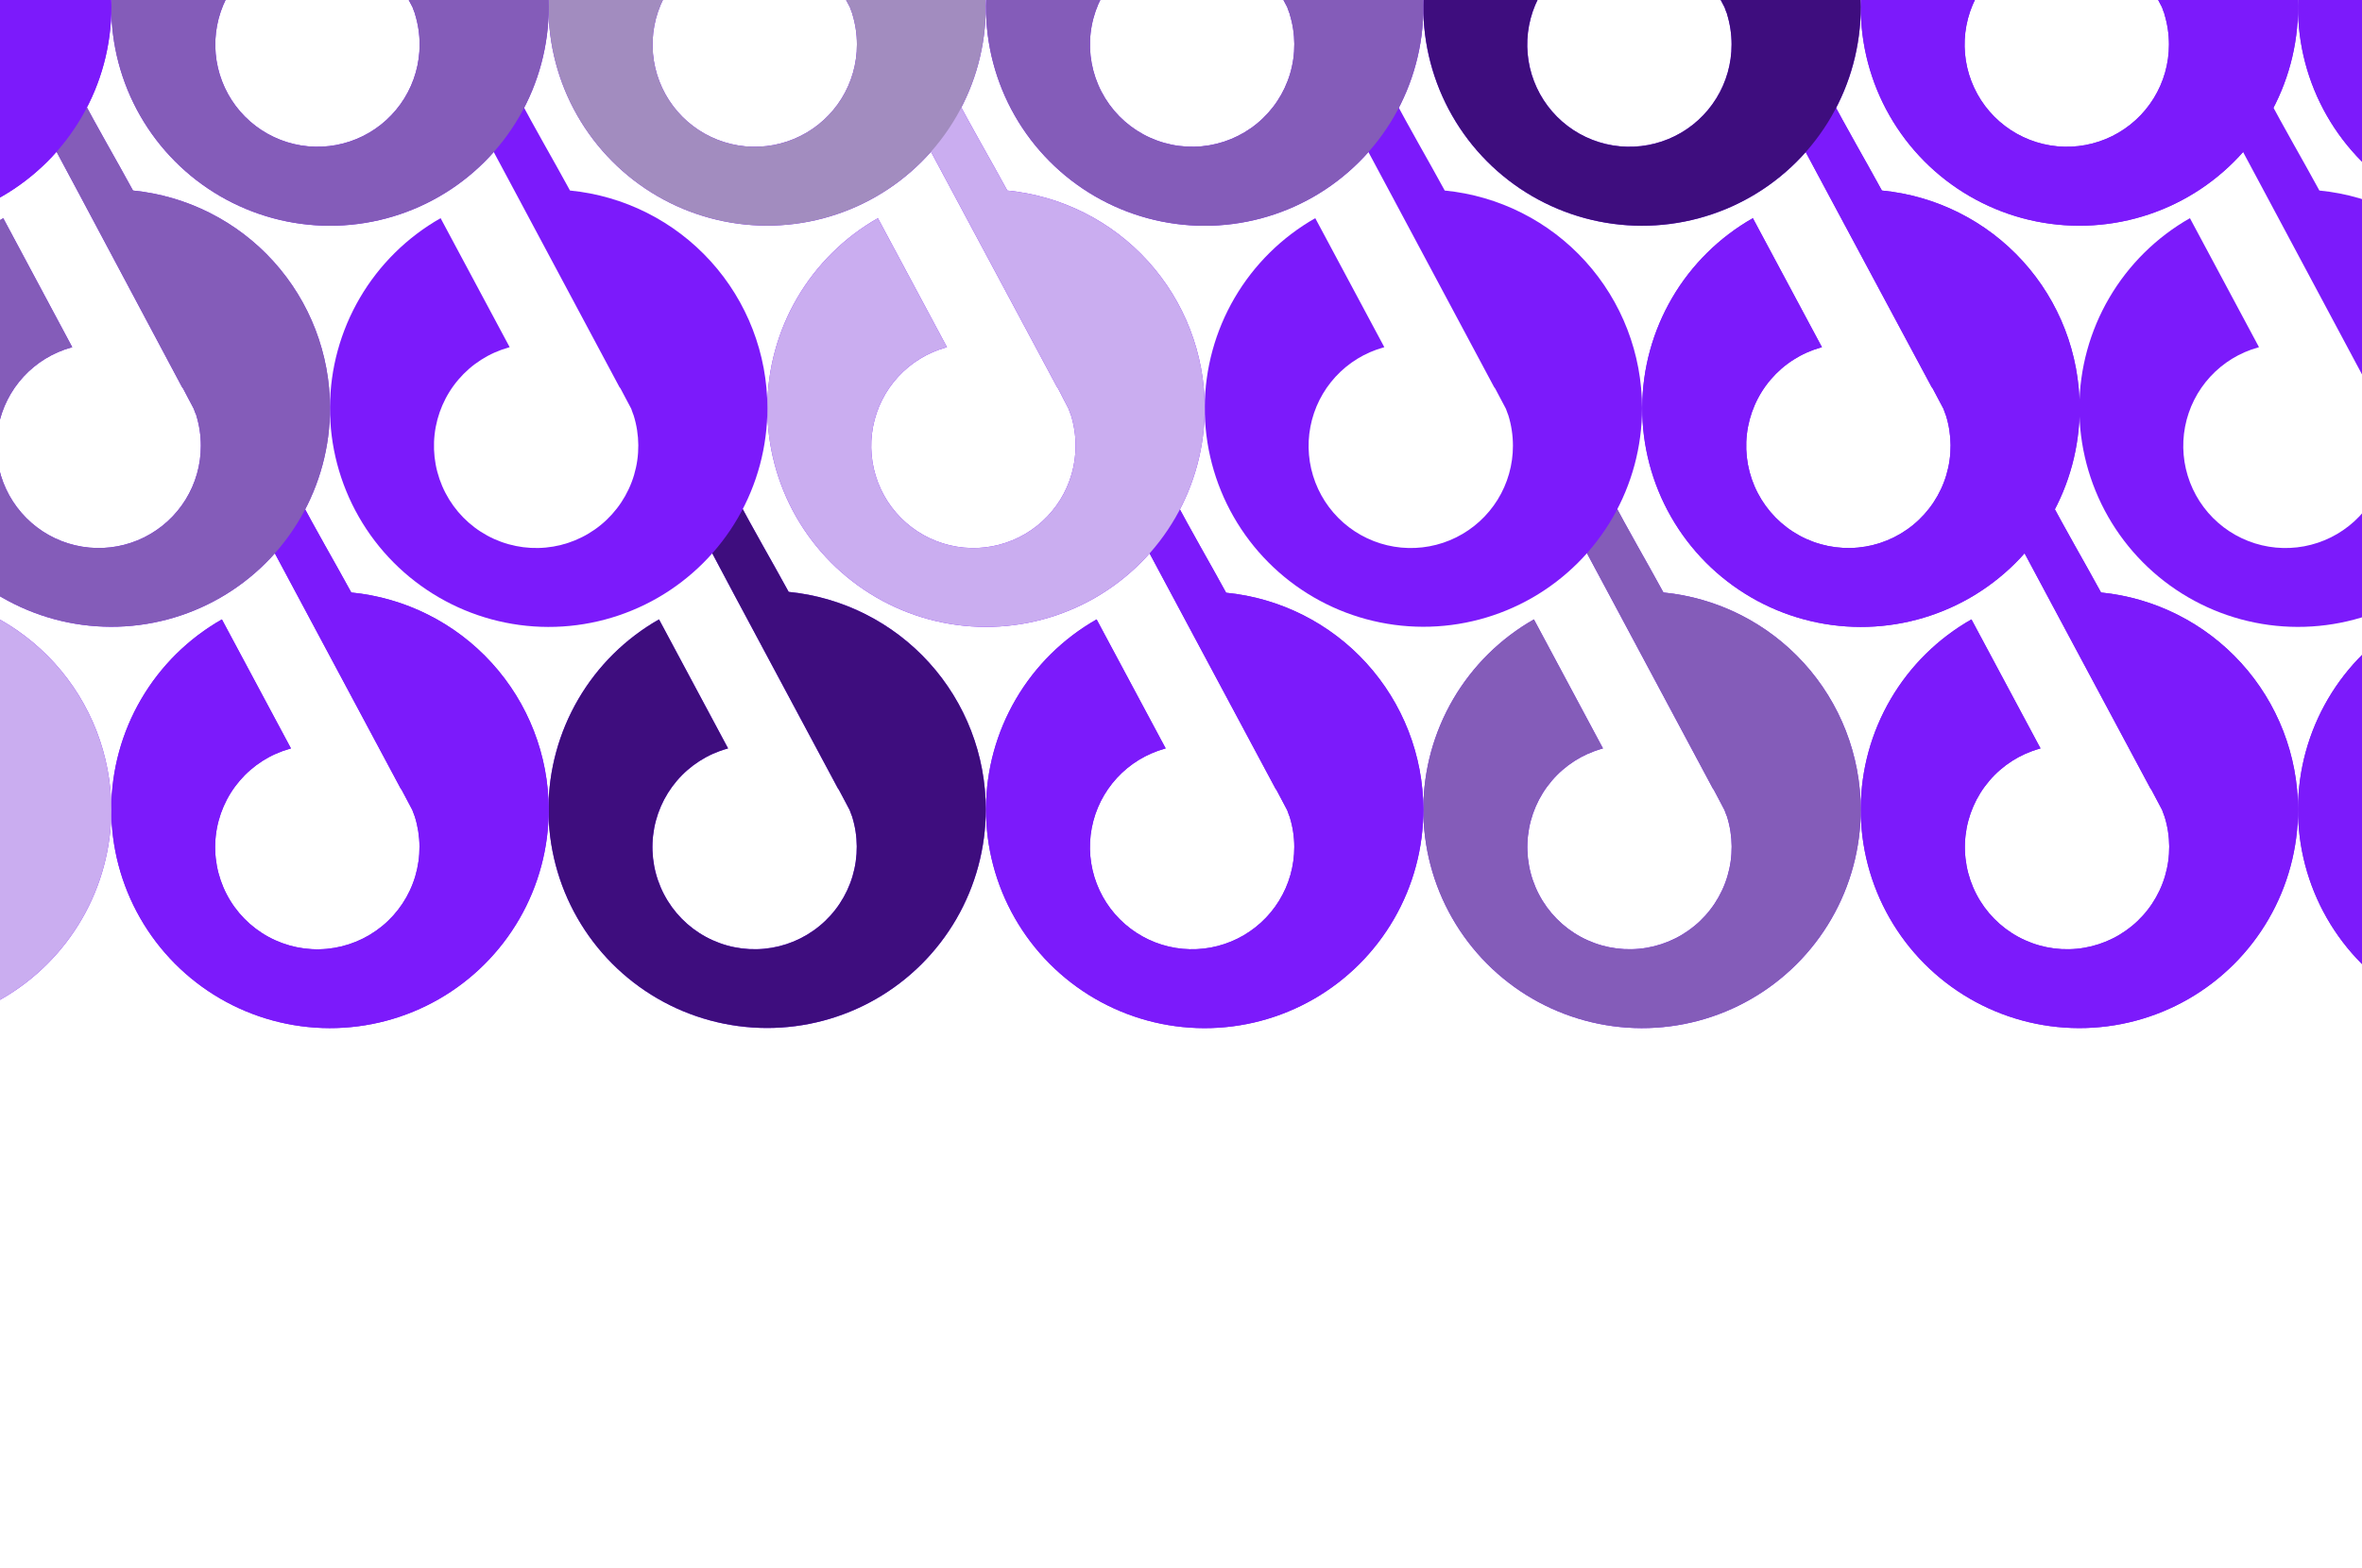 <svg width="393" height="261" viewBox="0 0 393 261" fill="none" xmlns="http://www.w3.org/2000/svg">
<path d="M455.13 1.177C455.131 7.575 453.445 13.861 450.242 19.401C447.039 24.94 442.432 29.537 436.886 32.727C431.34 35.918 425.05 37.59 418.652 37.575C412.253 37.559 405.972 35.857 400.441 32.639C394.91 29.422 390.325 24.803 387.149 19.248C383.973 13.693 382.318 7.399 382.35 1.001C382.382 -5.398 384.101 -11.675 387.333 -17.197C390.566 -22.719 395.197 -27.292 400.76 -30.453L412.25 -9.003L412.09 -8.953C409.039 -8.104 406.286 -6.419 404.141 -4.088C401.996 -1.758 400.545 1.125 399.951 4.236C399.357 7.347 399.644 10.562 400.78 13.518C401.915 16.475 403.854 19.056 406.377 20.969C408.901 22.883 411.909 24.054 415.062 24.35C418.215 24.645 421.388 24.054 424.224 22.643C427.059 21.232 429.444 19.057 431.109 16.363C432.775 13.669 433.655 10.564 433.65 7.397C433.646 5.685 433.386 3.982 432.88 2.347C432.88 2.347 432.88 2.347 432.88 2.297L432.73 1.907C432.65 1.667 432.57 1.427 432.47 1.197L430.68 -2.183L430.5 -2.433L413.2 -34.773L405.11 -49.883C407.803 -50.627 410.552 -51.152 413.33 -51.453L413.64 -50.853V-50.773V-50.723C416.4 -45.433 419.44 -40.263 422.3 -35.013C431.287 -34.13 439.625 -29.936 445.692 -23.248C451.759 -16.559 455.123 -7.854 455.13 1.177Z" fill="#7C1AFB"/>
<path d="M382.36 1.177C382.361 7.574 380.675 13.859 377.472 19.397C374.27 24.936 369.663 29.531 364.117 32.721C358.571 35.91 352.283 37.581 345.885 37.564C339.487 37.548 333.207 35.844 327.678 32.626C322.149 29.408 317.567 24.788 314.393 19.233C311.219 13.679 309.566 7.385 309.6 0.988C309.635 -5.41 311.356 -11.685 314.59 -17.205C317.824 -22.725 322.456 -27.295 328.02 -30.453L339.48 -9.003L339.32 -8.953C336.269 -8.104 333.516 -6.419 331.371 -4.088C329.226 -1.758 327.775 1.125 327.181 4.236C326.587 7.347 326.874 10.562 328.01 13.518C329.145 16.475 331.084 19.056 333.607 20.969C336.131 22.883 339.139 24.054 342.292 24.35C345.445 24.645 348.619 24.054 351.454 22.643C354.289 21.232 356.674 19.057 358.339 16.363C360.005 13.669 360.885 10.564 360.88 7.397C360.879 5.685 360.623 3.983 360.12 2.347C360.12 2.347 360.12 2.347 360.12 2.297C360.12 2.247 360.03 2.047 359.97 1.907C359.9 1.667 359.81 1.427 359.72 1.197L357.93 -2.183L357.75 -2.433L340.45 -34.773L332.36 -49.883C335.056 -50.628 337.808 -51.153 340.59 -51.453L340.89 -50.853V-50.773V-50.723C343.65 -45.433 346.7 -40.263 349.55 -35.013C358.533 -34.125 366.866 -29.93 372.929 -23.241C378.993 -16.553 382.354 -7.851 382.36 1.177Z" fill="#7C1AFB"/>
<path d="M455.13 134.712C455.131 141.11 453.445 147.396 450.242 152.936C447.039 158.475 442.432 163.072 436.886 166.262C431.34 169.453 425.05 171.125 418.652 171.11C412.253 171.094 405.972 169.392 400.441 166.174C394.91 162.957 390.325 158.338 387.149 152.783C383.973 147.228 382.318 140.934 382.35 134.536C382.382 128.137 384.101 121.86 387.333 116.338C390.566 110.816 395.197 106.243 400.76 103.082L412.25 124.552C412.193 124.556 412.139 124.573 412.09 124.602C408.829 125.511 405.914 127.373 403.718 129.949C401.522 132.524 400.145 135.697 399.763 139.061C399.382 142.424 400.013 145.825 401.576 148.827C403.139 151.83 405.563 154.297 408.537 155.914C411.511 157.53 414.9 158.222 418.269 157.901C421.639 157.579 424.836 156.259 427.451 154.11C430.065 151.96 431.979 149.079 432.946 145.835C433.913 142.591 433.89 139.132 432.88 135.902L432.73 135.512C432.65 135.272 432.57 135.042 432.47 134.812L430.68 131.432L430.5 131.182L413.2 98.852L405.11 83.732C407.803 82.992 410.552 82.47 413.33 82.172L413.64 82.772V82.842V82.902C416.4 88.192 419.44 93.362 422.3 98.602C431.272 99.486 439.597 103.669 445.663 110.34C451.728 117.011 455.101 125.696 455.13 134.712Z" fill="#7C1AFB"/>
<path d="M382.36 134.712C382.361 141.109 380.675 147.394 377.472 152.932C374.27 158.471 369.663 163.066 364.117 166.256C358.571 169.445 352.283 171.116 345.885 171.099C339.487 171.083 333.207 169.379 327.678 166.161C322.149 162.943 317.567 158.323 314.393 152.768C311.219 147.214 309.566 140.92 309.6 134.523C309.635 128.125 311.356 121.85 314.59 116.33C317.824 110.81 322.456 106.24 328.02 103.082L339.51 124.552C339.454 124.558 339.399 124.575 339.35 124.602C336.09 125.513 333.176 127.375 330.982 129.952C328.788 132.529 327.412 135.702 327.032 139.065C326.652 142.428 327.284 145.827 328.847 148.829C330.411 151.831 332.835 154.297 335.809 155.913C338.783 157.528 342.171 158.22 345.54 157.898C348.909 157.576 352.106 156.256 354.72 154.107C357.334 151.957 359.248 149.077 360.215 145.833C361.182 142.59 361.16 139.132 360.15 135.902C360.1 135.772 360.06 135.642 360 135.512C359.93 135.272 359.84 135.042 359.75 134.812L357.96 131.432C357.905 131.345 357.845 131.261 357.78 131.182L340.48 98.852L332.39 83.732C335.086 82.991 337.839 82.469 340.62 82.172L340.92 82.772V82.842V82.902C343.68 88.192 346.73 93.362 349.58 98.602C358.543 99.498 366.856 103.686 372.911 110.355C378.966 117.025 382.333 125.704 382.36 134.712Z" fill="#7C1AFB"/>
<path d="M418.75 67.938C418.75 74.336 417.064 80.621 413.861 86.159C410.657 91.698 406.051 96.293 400.505 99.484C394.959 102.674 388.67 104.346 382.272 104.33C375.875 104.315 369.594 102.613 364.063 99.396C358.533 96.18 353.948 91.561 350.772 86.008C347.595 80.454 345.939 74.161 345.97 67.764C346.001 61.366 347.718 55.089 350.949 49.567C354.179 44.044 358.808 39.471 364.37 36.308L375.86 57.778L375.7 57.828C372.649 58.678 369.896 60.363 367.751 62.693C365.606 65.023 364.155 67.906 363.561 71.017C362.967 74.128 363.254 77.343 364.39 80.3C365.525 83.256 367.464 85.837 369.987 87.751C372.511 89.664 375.519 90.835 378.672 91.131C381.825 91.427 384.999 90.836 387.834 89.425C390.669 88.013 393.054 85.838 394.72 83.145C396.385 80.451 397.265 77.345 397.26 74.178C397.259 72.466 397.003 70.764 396.5 69.128C396.45 68.988 396.4 68.868 396.34 68.738C396.26 68.498 396.18 68.258 396.08 68.028L394.3 64.648C394.246 64.564 394.186 64.483 394.12 64.408L376.8 31.998L368.71 16.888C371.407 16.149 374.159 15.627 376.94 15.328L377.25 15.928V15.998C380.02 21.298 383.06 26.458 385.91 31.708C394.905 32.592 403.249 36.791 409.319 43.488C415.389 50.184 418.751 58.9 418.75 67.938Z" fill="#7C1AFB"/>
<path d="M346.019 67.938C346.021 74.337 344.335 80.623 341.132 86.162C337.929 91.701 333.322 96.298 327.776 99.489C322.229 102.679 315.94 104.351 309.541 104.336C303.143 104.32 296.861 102.618 291.33 99.4C285.8 96.183 281.215 91.564 278.039 86.009C274.863 80.454 273.207 74.161 273.24 67.762C273.272 61.364 274.991 55.087 278.223 49.564C281.455 44.042 286.086 39.47 291.649 36.308L303.139 57.778L302.979 57.828C299.719 58.737 296.804 60.599 294.608 63.175C292.412 65.751 291.035 68.924 290.653 72.287C290.271 75.65 290.902 79.051 292.465 82.053C294.029 85.056 296.452 87.523 299.426 89.14C302.4 90.756 305.789 91.448 309.159 91.127C312.528 90.805 315.725 89.485 318.34 87.336C320.955 85.186 322.869 82.305 323.836 79.061C324.803 75.817 324.78 72.359 323.769 69.128L323.619 68.738C323.539 68.498 323.459 68.258 323.359 68.028L321.569 64.648C321.569 64.648 321.459 64.488 321.389 64.408L304.019 31.998L295.929 16.888C298.626 16.147 301.378 15.625 304.159 15.328L304.459 15.928V15.998C307.219 21.298 310.259 26.458 313.119 31.708C322.126 32.576 330.486 36.768 336.569 43.467C342.652 50.165 346.021 58.89 346.019 67.938Z" fill="#7C1AFB"/>
<path d="M455.13 1.177C455.131 7.575 453.445 13.861 450.242 19.401C447.039 24.94 442.432 29.537 436.886 32.727C431.34 35.918 425.05 37.59 418.652 37.575C412.253 37.559 405.972 35.857 400.441 32.639C394.91 29.422 390.325 24.803 387.149 19.248C383.973 13.693 382.318 7.399 382.35 1.001C382.382 -5.398 384.101 -11.675 387.333 -17.197C390.566 -22.719 395.197 -27.292 400.76 -30.453L412.25 -9.003L412.09 -8.953C409.039 -8.104 406.286 -6.419 404.141 -4.088C401.996 -1.758 400.545 1.125 399.951 4.236C399.357 7.347 399.644 10.562 400.78 13.518C401.915 16.475 403.854 19.056 406.377 20.969C408.901 22.883 411.909 24.054 415.062 24.35C418.215 24.645 421.388 24.054 424.224 22.643C427.059 21.232 429.444 19.057 431.109 16.363C432.775 13.669 433.655 10.564 433.65 7.397C433.646 5.685 433.386 3.982 432.88 2.347C432.88 2.347 432.88 2.347 432.88 2.297L432.73 1.907C432.65 1.667 432.57 1.427 432.47 1.197L430.68 -2.183L430.5 -2.433L413.2 -34.773L405.11 -49.883C407.803 -50.627 410.552 -51.152 413.33 -51.453L413.64 -50.853V-50.773V-50.723C416.4 -45.433 419.44 -40.263 422.3 -35.013C431.287 -34.13 439.625 -29.936 445.692 -23.248C451.759 -16.559 455.123 -7.854 455.13 1.177Z" fill="#7C1AFB"/>
<path d="M382.36 1.177C382.361 7.574 380.675 13.859 377.472 19.397C374.27 24.936 369.663 29.531 364.117 32.721C358.571 35.91 352.283 37.581 345.885 37.564C339.487 37.548 333.207 35.844 327.678 32.626C322.149 29.408 317.567 24.788 314.393 19.233C311.219 13.679 309.566 7.385 309.6 0.988C309.635 -5.41 311.356 -11.685 314.59 -17.205C317.824 -22.725 322.456 -27.295 328.02 -30.453L339.48 -9.003L339.32 -8.953C336.269 -8.104 333.516 -6.419 331.371 -4.088C329.226 -1.758 327.775 1.125 327.181 4.236C326.587 7.347 326.874 10.562 328.01 13.518C329.145 16.475 331.084 19.056 333.607 20.969C336.131 22.883 339.139 24.054 342.292 24.35C345.445 24.645 348.619 24.054 351.454 22.643C354.289 21.232 356.674 19.057 358.339 16.363C360.005 13.669 360.885 10.564 360.88 7.397C360.879 5.685 360.623 3.983 360.12 2.347C360.12 2.347 360.12 2.347 360.12 2.297C360.12 2.247 360.03 2.047 359.97 1.907C359.9 1.667 359.81 1.427 359.72 1.197L357.93 -2.183L357.75 -2.433L340.45 -34.773L332.36 -49.883C335.056 -50.628 337.808 -51.153 340.59 -51.453L340.89 -50.853V-50.773V-50.723C343.65 -45.433 346.7 -40.263 349.55 -35.013C358.533 -34.125 366.866 -29.93 372.929 -23.241C378.993 -16.553 382.354 -7.851 382.36 1.177Z" fill="#7C1AFB"/>
<path d="M455.13 134.712C455.131 141.11 453.445 147.396 450.242 152.936C447.039 158.475 442.432 163.072 436.886 166.262C431.34 169.453 425.05 171.125 418.652 171.11C412.253 171.094 405.972 169.392 400.441 166.174C394.91 162.957 390.325 158.338 387.149 152.783C383.973 147.228 382.318 140.934 382.35 134.536C382.382 128.137 384.101 121.86 387.333 116.338C390.566 110.816 395.197 106.243 400.76 103.082L412.25 124.552C412.193 124.556 412.139 124.573 412.09 124.602C408.829 125.511 405.914 127.373 403.718 129.949C401.522 132.524 400.145 135.697 399.763 139.061C399.382 142.424 400.013 145.825 401.576 148.827C403.139 151.83 405.563 154.297 408.537 155.914C411.511 157.53 414.9 158.222 418.269 157.901C421.639 157.579 424.836 156.259 427.451 154.11C430.065 151.96 431.979 149.079 432.946 145.835C433.913 142.591 433.89 139.132 432.88 135.902L432.73 135.512C432.65 135.272 432.57 135.042 432.47 134.812L430.68 131.432L430.5 131.182L413.2 98.852L405.11 83.732C407.803 82.992 410.552 82.47 413.33 82.172L413.64 82.772V82.842V82.902C416.4 88.192 419.44 93.362 422.3 98.602C431.272 99.486 439.597 103.669 445.663 110.34C451.728 117.011 455.101 125.696 455.13 134.712Z" fill="#7C1AFB"/>
<path d="M382.36 134.712C382.361 141.109 380.675 147.394 377.472 152.932C374.27 158.471 369.663 163.066 364.117 166.256C358.571 169.445 352.283 171.116 345.885 171.099C339.487 171.083 333.207 169.379 327.678 166.161C322.149 162.943 317.567 158.323 314.393 152.768C311.219 147.214 309.566 140.92 309.6 134.523C309.635 128.125 311.356 121.85 314.59 116.33C317.824 110.81 322.456 106.24 328.02 103.082L339.51 124.552C339.454 124.558 339.399 124.575 339.35 124.602C336.09 125.513 333.176 127.375 330.982 129.952C328.788 132.529 327.412 135.702 327.032 139.065C326.652 142.428 327.284 145.827 328.847 148.829C330.411 151.831 332.835 154.297 335.809 155.913C338.783 157.528 342.171 158.22 345.54 157.898C348.909 157.576 352.106 156.256 354.72 154.107C357.334 151.957 359.248 149.077 360.215 145.833C361.182 142.59 361.16 139.132 360.15 135.902C360.1 135.772 360.06 135.642 360 135.512C359.93 135.272 359.84 135.042 359.75 134.812L357.96 131.432C357.905 131.345 357.845 131.261 357.78 131.182L340.48 98.852L332.39 83.732C335.086 82.991 337.839 82.469 340.62 82.172L340.92 82.772V82.842V82.902C343.68 88.192 346.73 93.362 349.58 98.602C358.543 99.498 366.856 103.686 372.911 110.355C378.966 117.025 382.333 125.704 382.36 134.712Z" fill="#7C1AFB"/>
<path d="M309.599 1.177C309.6 7.575 307.913 13.86 304.71 19.398C301.507 24.936 296.9 29.532 291.355 32.722C285.809 35.913 279.52 37.584 273.122 37.569C266.724 37.554 260.443 35.852 254.913 32.635C249.383 29.418 244.798 24.8 241.622 19.247C238.445 13.693 236.789 7.4 236.82 1.002C236.851 -5.395 238.568 -11.672 241.798 -17.195C245.029 -22.717 249.658 -27.29 255.219 -30.453L266.709 -9.003L266.549 -8.953C263.498 -8.104 260.745 -6.419 258.601 -4.088C256.456 -1.758 255.005 1.125 254.411 4.236C253.817 7.347 254.104 10.562 255.239 13.518C256.375 16.475 258.314 19.056 260.837 20.969C263.361 22.883 266.369 24.054 269.522 24.35C272.675 24.645 275.848 24.054 278.684 22.643C281.519 21.232 283.904 19.057 285.569 16.363C287.235 13.669 288.114 10.564 288.109 7.397C288.109 5.685 287.853 3.983 287.349 2.347C287.345 2.331 287.345 2.313 287.349 2.297L287.189 1.907C287.109 1.667 287.029 1.427 286.929 1.197L285.149 -2.183C285.094 -2.269 285.034 -2.353 284.969 -2.433L267.679 -34.773L259.579 -49.883C262.276 -50.626 265.028 -51.151 267.809 -51.453L268.119 -50.853V-50.773V-50.723C270.879 -45.433 273.919 -40.263 276.769 -35.013C285.757 -34.13 294.094 -29.936 300.162 -23.248C306.229 -16.559 309.593 -7.854 309.599 1.177Z" fill="#7C1AFB"/>
<path d="M236.829 1.177C236.83 7.575 235.144 13.861 231.941 19.401C228.738 24.94 224.132 29.537 218.585 32.727C213.039 35.918 206.749 37.59 200.351 37.575C193.952 37.559 187.671 35.857 182.14 32.639C176.609 29.422 172.025 24.803 168.848 19.248C165.672 13.693 164.017 7.399 164.049 1.001C164.082 -5.398 165.801 -11.675 169.033 -17.197C172.265 -22.719 176.896 -27.292 182.459 -30.453L193.949 -9.003L193.789 -8.953C190.528 -8.044 187.613 -6.182 185.417 -3.606C183.221 -1.031 181.844 2.142 181.463 5.506C181.081 8.869 181.712 12.27 183.275 15.272C184.838 18.275 187.262 20.742 190.236 22.359C193.21 23.975 196.599 24.667 199.968 24.346C203.338 24.024 206.535 22.704 209.15 20.555C211.765 18.405 213.678 15.524 214.645 12.28C215.613 9.036 215.589 5.577 214.579 2.347C214.579 2.347 214.579 2.347 214.579 2.297L214.429 1.907C214.359 1.667 214.269 1.427 214.179 1.197L212.389 -2.183L212.209 -2.433L194.909 -34.773L186.819 -49.883C189.515 -50.628 192.268 -51.153 195.049 -51.453L195.349 -50.853V-50.773V-50.723C198.109 -45.433 201.149 -40.263 204.009 -35.013C212.994 -34.127 221.329 -29.933 227.395 -23.245C233.46 -16.556 236.823 -7.852 236.829 1.177Z" fill="#7C1AFB"/>
<path d="M309.599 134.712C309.6 141.11 307.913 147.395 304.71 152.933C301.507 158.471 296.9 163.067 291.355 166.257C285.809 169.448 279.52 171.119 273.122 171.104C266.724 171.089 260.443 169.387 254.913 166.17C249.383 162.953 244.798 158.335 241.622 152.782C238.445 147.228 236.789 140.935 236.82 134.537C236.851 128.14 238.568 121.863 241.798 116.34C245.029 110.818 249.658 106.245 255.219 103.082L266.709 124.552C266.654 124.559 266.599 124.576 266.549 124.602C263.29 125.513 260.376 127.375 258.182 129.952C255.987 132.529 254.612 135.702 254.232 139.065C253.851 142.428 254.483 145.827 256.047 148.829C257.611 151.831 260.035 154.297 263.009 155.913C265.983 157.528 269.371 158.22 272.74 157.898C276.109 157.576 279.306 156.256 281.92 154.107C284.534 151.957 286.448 149.077 287.415 145.833C288.382 142.59 288.359 139.132 287.349 135.902C287.299 135.772 287.249 135.642 287.189 135.512C287.109 135.272 287.029 135.042 286.929 134.812L285.149 131.432C285.098 131.342 285.038 131.259 284.969 131.182L267.679 98.852L259.579 83.732C262.276 82.992 265.029 82.471 267.809 82.172L268.119 82.772V82.842V82.902C270.879 88.192 273.919 93.362 276.769 98.602C285.742 99.486 294.067 103.669 300.132 110.34C306.197 117.011 309.571 125.696 309.599 134.712Z" fill="#7C1AFB"/>
<path d="M309.599 134.712C309.6 141.11 307.913 147.395 304.71 152.933C301.507 158.471 296.9 163.067 291.355 166.257C285.809 169.448 279.52 171.119 273.122 171.104C266.724 171.089 260.443 169.387 254.913 166.17C249.383 162.953 244.798 158.335 241.622 152.782C238.445 147.228 236.789 140.935 236.82 134.537C236.851 128.14 238.568 121.863 241.798 116.34C245.029 110.818 249.658 106.245 255.219 103.082L266.709 124.552C266.654 124.559 266.599 124.576 266.549 124.602C263.29 125.513 260.376 127.375 258.182 129.952C255.987 132.529 254.612 135.702 254.232 139.065C253.851 142.428 254.483 145.827 256.047 148.829C257.611 151.831 260.035 154.297 263.009 155.913C265.983 157.528 269.371 158.22 272.74 157.898C276.109 157.576 279.306 156.256 281.92 154.107C284.534 151.957 286.448 149.077 287.415 145.833C288.382 142.59 288.359 139.132 287.349 135.902C287.299 135.772 287.249 135.642 287.189 135.512C287.109 135.272 287.029 135.042 286.929 134.812L285.149 131.432C285.098 131.342 285.038 131.259 284.969 131.182L267.679 98.852L259.579 83.732C262.276 82.992 265.029 82.471 267.809 82.172L268.119 82.772V82.842V82.902C270.879 88.192 273.919 93.362 276.769 98.602C285.742 99.486 294.067 103.669 300.132 110.34C306.197 117.011 309.571 125.696 309.599 134.712Z" fill="#845CB9"/>
<path d="M236.829 134.711C236.83 141.11 235.144 147.395 231.941 152.935C228.738 158.474 224.132 163.071 218.585 166.261C213.039 169.452 206.749 171.124 200.351 171.109C193.952 171.093 187.671 169.391 182.14 166.173C176.609 162.956 172.025 158.337 168.848 152.782C165.672 147.227 164.017 140.933 164.049 134.535C164.082 128.136 165.801 121.859 169.033 116.337C172.265 110.815 176.896 106.242 182.459 103.081L193.949 124.551C193.893 124.557 193.838 124.574 193.789 124.601C190.737 125.451 187.984 127.136 185.839 129.467C183.694 131.798 182.243 134.681 181.65 137.793C181.056 140.904 181.344 144.119 182.48 147.076C183.617 150.033 185.556 152.613 188.081 154.526C190.605 156.44 193.614 157.61 196.768 157.904C199.921 158.199 203.095 157.607 205.93 156.194C208.765 154.782 211.149 152.605 212.813 149.91C214.478 147.215 215.356 144.108 215.349 140.941C215.347 139.245 215.087 137.559 214.579 135.941L214.429 135.551C214.359 135.311 214.269 135.081 214.179 134.851L212.389 131.471C212.335 131.384 212.274 131.3 212.209 131.221L194.909 98.891L186.819 83.771C189.516 83.03 192.268 82.508 195.049 82.211L195.349 82.811V82.881V82.941C198.109 88.231 201.149 93.401 204.009 98.641C212.973 99.527 221.29 103.705 227.352 110.367C233.414 117.03 236.791 125.703 236.829 134.711Z" fill="#7C1AFB"/>
<path d="M346.019 67.938C346.021 74.337 344.335 80.623 341.132 86.162C337.929 91.701 333.322 96.298 327.776 99.489C322.229 102.679 315.94 104.351 309.541 104.336C303.143 104.32 296.861 102.618 291.33 99.4C285.8 96.183 281.215 91.564 278.039 86.009C274.863 80.454 273.207 74.161 273.24 67.762C273.272 61.364 274.991 55.087 278.223 49.564C281.455 44.042 286.086 39.47 291.649 36.308L303.139 57.778L302.979 57.828C299.719 58.737 296.804 60.599 294.608 63.175C292.412 65.751 291.035 68.924 290.653 72.287C290.271 75.65 290.902 79.051 292.465 82.053C294.029 85.056 296.452 87.523 299.426 89.14C302.4 90.756 305.789 91.448 309.159 91.127C312.528 90.805 315.725 89.485 318.34 87.336C320.955 85.186 322.869 82.305 323.836 79.061C324.803 75.817 324.78 72.359 323.769 69.128L323.619 68.738C323.539 68.498 323.459 68.258 323.359 68.028L321.569 64.648C321.569 64.648 321.459 64.488 321.389 64.408L304.019 31.998L295.929 16.888C298.626 16.147 301.378 15.625 304.159 15.328L304.459 15.928V15.998C307.219 21.298 310.259 26.458 313.119 31.708C322.126 32.576 330.486 36.768 336.569 43.467C342.652 50.165 346.021 58.89 346.019 67.938Z" fill="#7C1AFB"/>
<path d="M273.209 67.938C273.208 74.334 271.52 80.615 268.317 86.151C265.113 91.686 260.507 96.279 254.963 99.467C249.419 102.655 243.132 104.325 236.737 104.309C230.342 104.292 224.063 102.591 218.535 99.375C213.007 96.159 208.425 91.542 205.25 85.991C202.074 80.439 200.419 74.149 200.45 67.754C200.48 61.358 202.197 55.084 205.425 49.563C208.654 44.043 213.28 39.471 218.839 36.308L230.329 57.778L230.169 57.828C227.118 58.678 224.365 60.363 222.22 62.693C220.076 65.023 218.625 67.906 218.031 71.017C217.437 74.128 217.724 77.343 218.859 80.3C219.995 83.256 221.934 85.837 224.457 87.751C226.981 89.664 229.988 90.835 233.142 91.131C236.295 91.427 239.468 90.836 242.303 89.425C245.139 88.013 247.524 85.838 249.189 83.145C250.854 80.451 251.734 77.345 251.729 74.178C251.729 72.466 251.473 70.764 250.969 69.128C250.93 68.994 250.88 68.864 250.819 68.738C250.739 68.498 250.659 68.258 250.559 68.028L248.769 64.648C248.709 64.568 248.659 64.488 248.589 64.408L231.269 31.998L223.179 16.888C225.876 16.147 228.628 15.625 231.409 15.328L231.719 15.928V15.998C234.479 21.298 237.529 26.458 240.379 31.708C249.373 32.592 257.717 36.791 263.785 43.488C269.853 50.185 273.213 58.901 273.209 67.938Z" fill="#7C1AFB"/>
<path d="M200.45 67.938C200.45 74.336 198.764 80.621 195.561 86.159C192.358 91.698 187.751 96.293 182.205 99.484C176.659 102.674 170.371 104.346 163.973 104.33C157.575 104.315 151.294 102.613 145.764 99.396C140.233 96.18 135.649 91.561 132.472 86.008C129.295 80.454 127.639 74.161 127.67 67.764C127.701 61.366 129.419 55.089 132.649 49.567C135.879 44.044 140.509 39.471 146.07 36.308L157.56 57.778L157.4 57.828C154.349 58.678 151.596 60.363 149.451 62.693C147.306 65.023 145.855 67.906 145.261 71.017C144.668 74.128 144.955 77.343 146.09 80.3C147.225 83.256 149.164 85.837 151.688 87.751C154.211 89.664 157.219 90.835 160.372 91.131C163.526 91.427 166.699 90.836 169.534 89.425C172.37 88.013 174.754 85.838 176.42 83.145C178.085 80.451 178.965 77.345 178.96 74.178C178.959 72.466 178.703 70.764 178.2 69.128C178.2 68.988 178.1 68.868 178.05 68.738C177.97 68.498 177.89 68.258 177.79 68.028L176.02 64.598C175.966 64.513 175.906 64.433 175.84 64.358L158.51 31.998L150.42 16.888C153.113 16.148 155.862 15.626 158.64 15.328L158.95 15.928V15.998C161.71 21.298 164.75 26.458 167.6 31.708C176.598 32.588 184.946 36.785 191.018 43.482C197.091 50.18 200.453 58.898 200.45 67.938Z" fill="#7C1AFB"/>
<path d="M309.599 1.177C309.6 7.575 307.913 13.86 304.71 19.398C301.507 24.936 296.9 29.532 291.355 32.722C285.809 35.913 279.52 37.584 273.122 37.569C266.724 37.554 260.443 35.852 254.913 32.635C249.383 29.418 244.798 24.8 241.622 19.247C238.445 13.693 236.789 7.4 236.82 1.002C236.851 -5.395 238.568 -11.672 241.798 -17.195C245.029 -22.717 249.658 -27.29 255.219 -30.453L266.709 -9.003L266.549 -8.953C263.498 -8.104 260.745 -6.419 258.601 -4.088C256.456 -1.758 255.005 1.125 254.411 4.236C253.817 7.347 254.104 10.562 255.239 13.518C256.375 16.475 258.314 19.056 260.837 20.969C263.361 22.883 266.369 24.054 269.522 24.35C272.675 24.645 275.848 24.054 278.684 22.643C281.519 21.232 283.904 19.057 285.569 16.363C287.235 13.669 288.114 10.564 288.109 7.397C288.109 5.685 287.853 3.983 287.349 2.347C287.345 2.331 287.345 2.313 287.349 2.297L287.189 1.907C287.109 1.667 287.029 1.427 286.929 1.197L285.149 -2.183C285.094 -2.269 285.034 -2.353 284.969 -2.433L267.679 -34.773L259.579 -49.883C262.276 -50.626 265.028 -51.151 267.809 -51.453L268.119 -50.853V-50.773V-50.723C270.879 -45.433 273.919 -40.263 276.769 -35.013C285.757 -34.13 294.094 -29.936 300.162 -23.248C306.229 -16.559 309.593 -7.854 309.599 1.177Z" fill="#3E0D7E"/>
<path d="M236.829 1.177C236.83 7.575 235.144 13.861 231.941 19.401C228.738 24.94 224.132 29.537 218.585 32.727C213.039 35.918 206.749 37.59 200.351 37.575C193.952 37.559 187.671 35.857 182.14 32.639C176.609 29.422 172.025 24.803 168.848 19.248C165.672 13.693 164.017 7.399 164.049 1.001C164.082 -5.398 165.801 -11.675 169.033 -17.197C172.265 -22.719 176.896 -27.292 182.459 -30.453L193.949 -9.003L193.789 -8.953C190.528 -8.044 187.613 -6.182 185.417 -3.606C183.221 -1.031 181.844 2.142 181.463 5.506C181.081 8.869 181.712 12.27 183.275 15.272C184.838 18.275 187.262 20.742 190.236 22.359C193.21 23.975 196.599 24.667 199.968 24.346C203.338 24.024 206.535 22.704 209.15 20.555C211.765 18.405 213.678 15.524 214.645 12.28C215.613 9.036 215.589 5.577 214.579 2.347C214.579 2.347 214.579 2.347 214.579 2.297L214.429 1.907C214.359 1.667 214.269 1.427 214.179 1.197L212.389 -2.183L212.209 -2.433L194.909 -34.773L186.819 -49.883C189.515 -50.628 192.268 -51.153 195.049 -51.453L195.349 -50.853V-50.773V-50.723C198.109 -45.433 201.149 -40.263 204.009 -35.013C212.994 -34.127 221.329 -29.933 227.395 -23.245C233.46 -16.556 236.823 -7.852 236.829 1.177Z" fill="#845CB9"/>
<path d="M236.829 134.711C236.83 141.11 235.144 147.395 231.941 152.935C228.738 158.474 224.132 163.071 218.585 166.261C213.039 169.452 206.749 171.124 200.351 171.109C193.952 171.093 187.671 169.391 182.14 166.173C176.609 162.956 172.025 158.337 168.848 152.782C165.672 147.227 164.017 140.933 164.049 134.535C164.082 128.136 165.801 121.859 169.033 116.337C172.265 110.815 176.896 106.242 182.459 103.081L193.949 124.551C193.893 124.557 193.838 124.574 193.789 124.601C190.737 125.451 187.984 127.136 185.839 129.467C183.694 131.798 182.243 134.681 181.65 137.793C181.056 140.904 181.344 144.119 182.48 147.076C183.617 150.033 185.556 152.613 188.081 154.526C190.605 156.44 193.614 157.61 196.768 157.904C199.921 158.199 203.095 157.607 205.93 156.194C208.765 154.782 211.149 152.605 212.813 149.91C214.478 147.215 215.356 144.108 215.349 140.941C215.347 139.245 215.087 137.559 214.579 135.941L214.429 135.551C214.359 135.311 214.269 135.081 214.179 134.851L212.389 131.471C212.335 131.384 212.274 131.3 212.209 131.221L194.909 98.891L186.819 83.771C189.516 83.03 192.268 82.508 195.049 82.211L195.349 82.811V82.881V82.941C198.109 88.231 201.149 93.401 204.009 98.641C212.973 99.527 221.29 103.705 227.352 110.367C233.414 117.03 236.791 125.703 236.829 134.711Z" fill="#7C1AFB"/>
<path d="M164.02 1.179C164.018 7.574 162.331 13.856 159.127 19.392C155.924 24.927 151.318 29.52 145.774 32.708C140.229 35.896 133.943 37.566 127.547 37.55C121.152 37.533 114.874 35.831 109.346 32.616C103.818 29.4 99.235 24.783 96.06 19.232C92.885 13.68 91.229 7.39 91.26 0.994C91.291 -5.401 93.007 -11.675 96.236 -17.196C99.464 -22.716 104.091 -27.288 109.65 -30.451L121.18 -9.001L121.02 -8.951C117.969 -8.101 115.216 -6.416 113.071 -4.086C110.926 -1.756 109.475 1.127 108.881 4.238C108.287 7.349 108.574 10.564 109.71 13.521C110.845 16.477 112.784 19.058 115.308 20.972C117.831 22.885 120.839 24.056 123.992 24.352C127.145 24.648 130.319 24.057 133.154 22.645C135.989 21.234 138.374 19.059 140.04 16.366C141.705 13.672 142.585 10.566 142.58 7.399C142.579 5.687 142.323 3.985 141.82 2.349C141.82 2.349 141.82 2.349 141.82 2.299C141.777 2.166 141.727 2.036 141.67 1.909C141.59 1.669 141.51 1.429 141.41 1.199L139.62 -2.181C139.564 -2.267 139.504 -2.351 139.44 -2.431L122.14 -34.771L114.02 -49.891C116.716 -50.635 119.469 -51.16 122.25 -51.461L122.56 -50.861V-50.781V-50.731C125.32 -45.441 128.37 -40.271 131.22 -35.021C140.203 -34.13 148.535 -29.932 154.597 -23.242C160.658 -16.553 164.017 -7.848 164.02 1.179Z" fill="#7C1AFB"/>
<path d="M91.3 1.177C91.3 7.575 89.614 13.86 86.41 19.398C83.207 24.936 78.6 29.532 73.055 32.722C67.509 35.913 61.22 37.584 54.822 37.569C48.424 37.554 42.144 35.852 36.613 32.635C31.083 29.418 26.498 24.8 23.322 19.247C20.145 13.693 18.489 7.4 18.52 1.002C18.551 -5.395 20.268 -11.672 23.499 -17.195C26.729 -22.717 31.358 -27.29 36.92 -30.453L48.41 -9.003L48.26 -8.953C45.209 -8.104 42.456 -6.419 40.311 -4.088C38.166 -1.758 36.715 1.125 36.121 4.236C35.527 7.347 35.814 10.562 36.95 13.518C38.085 16.475 40.024 19.056 42.547 20.969C45.071 22.883 48.079 24.054 51.232 24.35C54.385 24.645 57.558 24.054 60.394 22.643C63.229 21.232 65.614 19.057 67.279 16.363C68.945 13.669 69.825 10.564 69.82 7.397C69.816 5.685 69.556 3.982 69.05 2.347C69.05 2.347 69.05 2.347 69.05 2.297C69.05 2.247 68.95 2.047 68.9 1.907C68.82 1.667 68.74 1.427 68.639 1.197L66.85 -2.183C66.794 -2.269 66.734 -2.353 66.67 -2.433L49.38 -34.773L41.29 -49.883C43.983 -50.627 46.732 -51.152 49.51 -51.453L49.819 -50.853V-50.773V-50.723C52.58 -45.433 55.62 -40.263 58.48 -35.013C67.465 -34.127 75.8 -29.933 81.866 -23.245C87.931 -16.556 91.293 -7.852 91.3 1.177Z" fill="#7C1AFB"/>
<path d="M164.02 134.71C164.018 141.106 162.331 147.388 159.127 152.923C155.924 158.458 151.318 163.051 145.774 166.239C140.229 169.427 133.943 171.097 127.547 171.081C121.152 171.065 114.874 169.363 109.346 166.147C103.818 162.931 99.235 158.314 96.06 152.763C92.885 147.211 91.229 140.921 91.26 134.526C91.291 128.13 93.007 121.856 96.236 116.336C99.464 110.815 104.091 106.243 109.65 103.08L121.14 124.55C121.084 124.558 121.03 124.575 120.98 124.6C117.72 125.511 114.807 127.374 112.612 129.951C110.418 132.527 109.042 135.7 108.662 139.063C108.282 142.426 108.914 145.826 110.477 148.827C112.041 151.829 114.465 154.296 117.439 155.911C120.413 157.527 123.801 158.218 127.17 157.896C130.54 157.575 133.736 156.254 136.35 154.105C138.965 151.956 140.878 149.075 141.845 145.832C142.812 142.589 142.79 139.131 141.78 135.9C141.739 135.767 141.688 135.637 141.63 135.51C141.55 135.27 141.47 135.04 141.37 134.81L139.58 131.43C139.529 131.341 139.469 131.257 139.4 131.18L122.1 98.85L114.02 83.63C116.717 82.89 119.469 82.368 122.25 82.07L122.56 82.67V82.74V82.8C125.32 88.09 128.37 93.26 131.22 98.5C140.204 99.393 148.536 103.593 154.597 110.285C160.659 116.976 164.017 125.682 164.02 134.71Z" fill="#7C1AFB"/>
<path d="M164.02 134.71C164.018 141.106 162.331 147.388 159.127 152.923C155.924 158.458 151.318 163.051 145.774 166.239C140.229 169.427 133.943 171.097 127.547 171.081C121.152 171.065 114.874 169.363 109.346 166.147C103.818 162.931 99.235 158.314 96.06 152.763C92.885 147.211 91.229 140.921 91.26 134.526C91.291 128.13 93.007 121.856 96.236 116.336C99.464 110.815 104.091 106.243 109.65 103.08L121.14 124.55C121.084 124.558 121.03 124.575 120.98 124.6C117.72 125.511 114.807 127.374 112.612 129.951C110.418 132.527 109.042 135.7 108.662 139.063C108.282 142.426 108.914 145.826 110.477 148.827C112.041 151.829 114.465 154.296 117.439 155.911C120.413 157.527 123.801 158.218 127.17 157.896C130.54 157.575 133.736 156.254 136.35 154.105C138.965 151.956 140.878 149.075 141.845 145.832C142.812 142.589 142.79 139.131 141.78 135.9C141.739 135.767 141.688 135.637 141.63 135.51C141.55 135.27 141.47 135.04 141.37 134.81L139.58 131.43C139.529 131.341 139.469 131.257 139.4 131.18L122.1 98.85L114.02 83.63C116.717 82.89 119.469 82.368 122.25 82.07L122.56 82.67V82.74V82.8C125.32 88.09 128.37 93.26 131.22 98.5C140.204 99.393 148.536 103.593 154.597 110.285C160.659 116.976 164.017 125.682 164.02 134.71Z" fill="#3E0D7E"/>
<path d="M91.3 134.712C91.3 141.11 89.614 147.395 86.41 152.933C83.207 158.471 78.6 163.067 73.055 166.257C67.509 169.448 61.22 171.119 54.822 171.104C48.424 171.089 42.144 169.387 36.613 166.17C31.083 162.953 26.498 158.335 23.322 152.782C20.145 147.228 18.489 140.935 18.52 134.537C18.551 128.14 20.268 121.863 23.499 116.34C26.729 110.818 31.358 106.245 36.92 103.082L48.41 124.552C48.357 124.558 48.306 124.575 48.26 124.602C44.996 125.506 42.077 127.364 39.876 129.938C37.675 132.512 36.294 135.685 35.908 139.049C35.522 142.413 36.15 145.816 37.711 148.822C39.272 151.827 41.696 154.297 44.67 155.916C47.644 157.535 51.035 158.229 54.406 157.909C57.777 157.588 60.976 156.268 63.592 154.118C66.208 151.968 68.123 149.085 69.09 145.839C70.056 142.594 70.032 139.133 69.019 135.902L68.87 135.512C68.79 135.272 68.71 135.042 68.61 134.812L66.82 131.432C66.769 131.342 66.708 131.259 66.639 131.182L49.35 98.852L41.26 83.732C43.953 82.992 46.702 82.47 49.48 82.172L49.79 82.772V82.842V82.902C52.55 88.192 55.59 93.362 58.45 98.602C67.426 99.481 75.756 103.662 81.825 110.334C87.894 117.005 91.271 125.693 91.3 134.712Z" fill="#7C1AFB"/>
<path d="M200.45 67.938C200.45 74.336 198.764 80.621 195.561 86.159C192.358 91.698 187.751 96.293 182.205 99.484C176.659 102.674 170.371 104.346 163.973 104.33C157.575 104.315 151.294 102.613 145.764 99.396C140.233 96.18 135.649 91.561 132.472 86.008C129.295 80.454 127.639 74.161 127.67 67.764C127.701 61.366 129.419 55.089 132.649 49.567C135.879 44.044 140.509 39.471 146.07 36.308L157.56 57.778L157.4 57.828C154.349 58.678 151.596 60.363 149.451 62.693C147.306 65.023 145.855 67.906 145.261 71.017C144.668 74.128 144.955 77.343 146.09 80.3C147.225 83.256 149.164 85.837 151.688 87.751C154.211 89.664 157.219 90.835 160.372 91.131C163.526 91.427 166.699 90.836 169.534 89.425C172.37 88.013 174.754 85.838 176.42 83.145C178.085 80.451 178.965 77.345 178.96 74.178C178.959 72.466 178.703 70.764 178.2 69.128C178.2 68.988 178.1 68.868 178.05 68.738C177.97 68.498 177.89 68.258 177.79 68.028L176.02 64.598C175.966 64.513 175.906 64.433 175.84 64.358L158.51 31.998L150.42 16.888C153.113 16.148 155.862 15.626 158.64 15.328L158.95 15.928V15.998C161.71 21.298 164.75 26.458 167.6 31.708C176.598 32.588 184.946 36.785 191.018 43.482C197.091 50.18 200.453 58.898 200.45 67.938Z" fill="#CAADF0"/>
<path d="M127.679 67.938C127.681 74.337 125.995 80.623 122.792 86.162C119.589 91.701 114.982 96.298 109.436 99.489C103.89 102.679 97.6 104.351 91.201 104.336C84.803 104.32 78.521 102.618 72.991 99.4C67.46 96.183 62.875 91.564 59.699 86.009C56.523 80.454 54.867 74.161 54.9 67.762C54.932 61.364 56.651 55.087 59.883 49.564C63.115 44.042 67.746 39.47 73.309 36.308L84.799 57.778L84.639 57.828C81.379 58.737 78.464 60.599 76.268 63.175C74.072 65.751 72.695 68.924 72.313 72.287C71.931 75.65 72.563 79.051 74.126 82.053C75.689 85.056 78.112 87.523 81.086 89.14C84.06 90.756 87.449 91.448 90.819 91.127C94.189 90.805 97.386 89.485 100 87.336C102.615 85.186 104.529 82.305 105.496 79.061C106.463 75.817 106.44 72.359 105.429 69.128C105.429 69.128 105.329 68.868 105.279 68.738C105.209 68.498 105.119 68.258 105.029 68.028L103.239 64.648C103.239 64.648 103.129 64.488 103.059 64.408L85.739 31.998L77.649 16.888C80.346 16.147 83.098 15.625 85.879 15.328L86.179 15.928V15.998C88.939 21.298 91.989 26.458 94.839 31.708C103.835 32.59 112.181 36.788 118.252 43.485C124.322 50.182 127.683 58.899 127.679 67.938Z" fill="#7C1AFB"/>
<path d="M54.909 67.938C54.908 74.334 53.22 80.615 50.017 86.151C46.814 91.686 42.208 96.279 36.663 99.467C31.119 102.655 24.832 104.325 18.437 104.309C12.042 104.292 5.764 102.591 0.236 99.375C-5.292 96.159 -9.875 91.542 -13.05 85.991C-16.225 80.439 -17.881 74.149 -17.85 67.754C-17.819 61.358 -16.103 55.084 -12.875 49.563C-9.646 44.043 -5.019 39.471 0.539 36.308L12.019 57.778L11.859 57.828C8.808 58.678 6.055 60.363 3.911 62.693C1.766 65.023 0.315 67.906 -0.279 71.017C-0.873 74.128 -0.586 77.343 0.549 80.3C1.685 83.256 3.624 85.837 6.147 87.751C8.671 89.664 11.679 90.835 14.832 91.131C17.985 91.427 21.158 90.836 23.994 89.425C26.829 88.013 29.214 85.838 30.879 83.145C32.545 80.451 33.425 77.345 33.419 74.178C33.419 72.466 33.163 70.764 32.659 69.128C32.659 68.988 32.559 68.868 32.499 68.738C32.419 68.498 32.339 68.258 32.239 68.028L30.459 64.648C30.406 64.564 30.346 64.483 30.279 64.408L13.019 31.998L4.929 16.888C7.627 16.149 10.379 15.627 13.159 15.328L13.469 15.928V15.998C16.229 21.298 19.279 26.458 22.129 31.708C31.114 32.604 39.446 36.808 45.504 43.504C51.562 50.2 54.914 58.908 54.909 67.938Z" fill="#7C1AFB"/>
<path d="M164.02 1.179C164.018 7.574 162.331 13.856 159.127 19.392C155.924 24.927 151.318 29.52 145.774 32.708C140.229 35.896 133.943 37.566 127.547 37.55C121.152 37.533 114.874 35.831 109.346 32.616C103.818 29.4 99.235 24.783 96.06 19.232C92.885 13.68 91.229 7.39 91.26 0.994C91.291 -5.401 93.007 -11.675 96.236 -17.196C99.464 -22.716 104.091 -27.288 109.65 -30.451L121.18 -9.001L121.02 -8.951C117.969 -8.101 115.216 -6.416 113.071 -4.086C110.926 -1.756 109.475 1.127 108.881 4.238C108.287 7.349 108.574 10.564 109.71 13.521C110.845 16.477 112.784 19.058 115.308 20.972C117.831 22.885 120.839 24.056 123.992 24.352C127.145 24.648 130.319 24.057 133.154 22.645C135.989 21.234 138.374 19.059 140.04 16.366C141.705 13.672 142.585 10.566 142.58 7.399C142.579 5.687 142.323 3.985 141.82 2.349C141.82 2.349 141.82 2.349 141.82 2.299C141.777 2.166 141.727 2.036 141.67 1.909C141.59 1.669 141.51 1.429 141.41 1.199L139.62 -2.181C139.564 -2.267 139.504 -2.351 139.44 -2.431L122.14 -34.771L114.02 -49.891C116.716 -50.635 119.469 -51.16 122.25 -51.461L122.56 -50.861V-50.781V-50.731C125.32 -45.441 128.37 -40.271 131.22 -35.021C140.203 -34.13 148.535 -29.932 154.597 -23.242C160.658 -16.553 164.017 -7.848 164.02 1.179Z" fill="#A28CBF"/>
<path d="M91.3 1.177C91.3 7.575 89.614 13.86 86.41 19.398C83.207 24.936 78.6 29.532 73.055 32.722C67.509 35.913 61.22 37.584 54.822 37.569C48.424 37.554 42.144 35.852 36.613 32.635C31.083 29.418 26.498 24.8 23.322 19.247C20.145 13.693 18.489 7.4 18.52 1.002C18.551 -5.395 20.268 -11.672 23.499 -17.195C26.729 -22.717 31.358 -27.29 36.92 -30.453L48.41 -9.003L48.26 -8.953C45.209 -8.104 42.456 -6.419 40.311 -4.088C38.166 -1.758 36.715 1.125 36.121 4.236C35.527 7.347 35.814 10.562 36.95 13.518C38.085 16.475 40.024 19.056 42.547 20.969C45.071 22.883 48.079 24.054 51.232 24.35C54.385 24.645 57.558 24.054 60.394 22.643C63.229 21.232 65.614 19.057 67.279 16.363C68.945 13.669 69.825 10.564 69.82 7.397C69.816 5.685 69.556 3.982 69.05 2.347C69.05 2.347 69.05 2.347 69.05 2.297C69.05 2.247 68.95 2.047 68.9 1.907C68.82 1.667 68.74 1.427 68.639 1.197L66.85 -2.183C66.794 -2.269 66.734 -2.353 66.67 -2.433L49.38 -34.773L41.29 -49.883C43.983 -50.627 46.732 -51.152 49.51 -51.453L49.819 -50.853V-50.773V-50.723C52.58 -45.433 55.62 -40.263 58.48 -35.013C67.465 -34.127 75.8 -29.933 81.866 -23.245C87.931 -16.556 91.293 -7.852 91.3 1.177Z" fill="#845CB9"/>
<path d="M91.3 134.712C91.3 141.11 89.614 147.395 86.41 152.933C83.207 158.471 78.6 163.067 73.055 166.257C67.509 169.448 61.22 171.119 54.822 171.104C48.424 171.089 42.144 169.387 36.613 166.17C31.083 162.953 26.498 158.335 23.322 152.782C20.145 147.228 18.489 140.935 18.52 134.537C18.551 128.14 20.268 121.863 23.499 116.34C26.729 110.818 31.358 106.245 36.92 103.082L48.41 124.552C48.357 124.558 48.306 124.575 48.26 124.602C44.996 125.506 42.077 127.364 39.876 129.938C37.675 132.512 36.294 135.685 35.908 139.049C35.522 142.413 36.15 145.816 37.711 148.822C39.272 151.827 41.696 154.297 44.67 155.916C47.644 157.535 51.035 158.229 54.406 157.909C57.777 157.588 60.976 156.268 63.592 154.118C66.208 151.968 68.123 149.085 69.09 145.839C70.056 142.594 70.032 139.133 69.019 135.902L68.87 135.512C68.79 135.272 68.71 135.042 68.61 134.812L66.82 131.432C66.769 131.342 66.708 131.259 66.639 131.182L49.35 98.852L41.26 83.732C43.953 82.992 46.702 82.47 49.48 82.172L49.79 82.772V82.842V82.902C52.55 88.192 55.59 93.362 58.45 98.602C67.426 99.481 75.756 103.662 81.825 110.334C87.894 117.005 91.271 125.693 91.3 134.712Z" fill="#7C1AFB"/>
<path d="M18.529 1.18C18.528 7.576 16.84 13.858 13.637 19.393C10.434 24.928 5.828 29.521 0.284 32.709C-5.261 35.897 -11.547 37.567 -17.943 37.551C-24.338 37.535 -30.616 35.833 -36.144 32.617C-41.672 29.401 -46.255 24.785 -49.43 19.233C-52.605 13.681 -54.261 7.391 -54.23 0.996C-54.199 -5.4 -52.483 -11.674 -49.255 -17.195C-46.026 -22.715 -41.399 -27.287 -35.84 -30.45L-24.351 -9L-24.511 -8.95C-27.564 -8.106 -30.321 -6.425 -32.47 -4.098C-34.619 -1.77 -36.075 1.111 -36.674 4.222C-37.273 7.333 -36.99 10.549 -35.859 13.508C-34.727 16.467 -32.791 19.051 -30.27 20.968C-27.748 22.886 -24.741 24.06 -21.587 24.36C-18.433 24.659 -15.258 24.071 -12.421 22.662C-9.584 21.254 -7.196 19.08 -5.528 16.387C-3.86 13.694 -2.978 10.588 -2.98 7.42C-2.981 5.709 -3.237 4.006 -3.74 2.37C-3.74 2.37 -3.74 2.37 -3.74 2.32C-3.74 2.27 -3.83 2.07 -3.89 1.93C-3.96 1.69 -4.05 1.45 -4.14 1.22L-5.93 -2.16L-6.11 -2.41L-23.41 -34.75L-31.5 -49.86C-28.804 -50.604 -26.052 -51.129 -23.27 -51.43L-22.971 -50.83V-50.75V-50.7C-20.21 -45.41 -17.16 -40.24 -14.31 -34.99C-5.325 -34.109 3.012 -29.919 9.081 -23.235C15.151 -16.55 18.518 -7.848 18.529 1.18Z" fill="#7C1AFB"/>
<path d="M18.529 134.712C18.528 141.107 16.84 147.389 13.637 152.925C10.434 158.46 5.828 163.053 0.284 166.241C-5.261 169.429 -11.547 171.099 -17.943 171.082C-24.338 171.066 -30.616 169.364 -36.144 166.148C-41.672 162.932 -46.255 158.316 -49.43 152.765C-52.605 147.213 -54.261 140.923 -54.23 134.527C-54.199 128.132 -52.483 121.858 -49.255 116.337C-46.026 110.816 -41.399 106.244 -35.84 103.082L-24.351 124.552C-24.407 124.558 -24.461 124.575 -24.511 124.602C-27.77 125.513 -30.684 127.375 -32.878 129.952C-35.072 132.529 -36.448 135.702 -36.828 139.065C-37.209 142.428 -36.576 145.827 -35.013 148.829C-33.449 151.831 -31.025 154.297 -28.051 155.913C-25.077 157.528 -21.689 158.22 -18.32 157.898C-14.951 157.576 -11.754 156.256 -9.14 154.107C-6.526 151.957 -4.612 149.077 -3.645 145.833C-2.678 142.59 -2.701 139.132 -3.71 135.902C-3.71 135.772 -3.8 135.642 -3.86 135.512C-3.93 135.272 -4.02 135.042 -4.11 134.812L-5.9 131.432C-5.955 131.345 -6.015 131.261 -6.08 131.182L-23.381 98.852L-31.471 83.732C-28.774 82.991 -26.021 82.469 -23.241 82.172L-22.941 82.772V82.842V82.902C-20.18 88.192 -17.131 93.362 -14.28 98.602C-5.311 99.491 3.009 103.676 9.07 110.346C15.131 117.017 18.502 125.699 18.529 134.712Z" fill="#7C1AFB"/>
<path d="M54.909 67.938C54.908 74.334 53.22 80.615 50.017 86.151C46.814 91.686 42.208 96.279 36.663 99.467C31.119 102.655 24.832 104.325 18.437 104.309C12.042 104.292 5.764 102.591 0.236 99.375C-5.292 96.159 -9.875 91.542 -13.05 85.991C-16.225 80.439 -17.881 74.149 -17.85 67.754C-17.819 61.358 -16.103 55.084 -12.875 49.563C-9.646 44.043 -5.019 39.471 0.539 36.308L12.019 57.778L11.859 57.828C8.808 58.678 6.055 60.363 3.911 62.693C1.766 65.023 0.315 67.906 -0.279 71.017C-0.873 74.128 -0.586 77.343 0.549 80.3C1.685 83.256 3.624 85.837 6.147 87.751C8.671 89.664 11.679 90.835 14.832 91.131C17.985 91.427 21.158 90.836 23.994 89.425C26.829 88.013 29.214 85.838 30.879 83.145C32.545 80.451 33.425 77.345 33.419 74.178C33.419 72.466 33.163 70.764 32.659 69.128C32.659 68.988 32.559 68.868 32.499 68.738C32.419 68.498 32.339 68.258 32.239 68.028L30.459 64.648C30.406 64.564 30.346 64.483 30.279 64.408L13.019 31.998L4.929 16.888C7.627 16.149 10.379 15.627 13.159 15.328L13.469 15.928V15.998C16.229 21.298 19.279 26.458 22.129 31.708C31.114 32.604 39.446 36.808 45.504 43.504C51.562 50.2 54.914 58.908 54.909 67.938Z" fill="#845CB9"/>
<path d="M18.529 1.18C18.528 7.576 16.84 13.858 13.637 19.393C10.434 24.928 5.828 29.521 0.284 32.709C-5.261 35.897 -11.547 37.567 -17.943 37.551C-24.338 37.535 -30.616 35.833 -36.144 32.617C-41.672 29.401 -46.255 24.785 -49.43 19.233C-52.605 13.681 -54.261 7.391 -54.23 0.996C-54.199 -5.4 -52.483 -11.674 -49.255 -17.195C-46.026 -22.715 -41.399 -27.287 -35.84 -30.45L-24.351 -9L-24.511 -8.95C-27.564 -8.106 -30.321 -6.425 -32.47 -4.098C-34.619 -1.77 -36.075 1.111 -36.674 4.222C-37.273 7.333 -36.99 10.549 -35.859 13.508C-34.727 16.467 -32.791 19.051 -30.27 20.968C-27.748 22.886 -24.741 24.06 -21.587 24.36C-18.433 24.659 -15.258 24.071 -12.421 22.662C-9.584 21.254 -7.196 19.08 -5.528 16.387C-3.86 13.694 -2.978 10.588 -2.98 7.42C-2.981 5.709 -3.237 4.006 -3.74 2.37C-3.74 2.37 -3.74 2.37 -3.74 2.32C-3.74 2.27 -3.83 2.07 -3.89 1.93C-3.96 1.69 -4.05 1.45 -4.14 1.22L-5.93 -2.16L-6.11 -2.41L-23.41 -34.75L-31.5 -49.86C-28.804 -50.604 -26.052 -51.129 -23.27 -51.43L-22.971 -50.83V-50.75V-50.7C-20.21 -45.41 -17.16 -40.24 -14.31 -34.99C-5.325 -34.109 3.012 -29.919 9.081 -23.235C15.151 -16.55 18.518 -7.848 18.529 1.18Z" fill="#7C1AFB"/>
<path d="M18.529 134.712C18.528 141.107 16.84 147.389 13.637 152.925C10.434 158.46 5.828 163.053 0.284 166.241C-5.261 169.429 -11.547 171.099 -17.943 171.082C-24.338 171.066 -30.616 169.364 -36.144 166.148C-41.672 162.932 -46.255 158.316 -49.43 152.765C-52.605 147.213 -54.261 140.923 -54.23 134.527C-54.199 128.132 -52.483 121.858 -49.255 116.337C-46.026 110.816 -41.399 106.244 -35.84 103.082L-24.351 124.552C-24.407 124.558 -24.461 124.575 -24.511 124.602C-27.77 125.513 -30.684 127.375 -32.878 129.952C-35.072 132.529 -36.448 135.702 -36.828 139.065C-37.209 142.428 -36.576 145.827 -35.013 148.829C-33.449 151.831 -31.025 154.297 -28.051 155.913C-25.077 157.528 -21.689 158.22 -18.32 157.898C-14.951 157.576 -11.754 156.256 -9.14 154.107C-6.526 151.957 -4.612 149.077 -3.645 145.833C-2.678 142.59 -2.701 139.132 -3.71 135.902C-3.71 135.772 -3.8 135.642 -3.86 135.512C-3.93 135.272 -4.02 135.042 -4.11 134.812L-5.9 131.432C-5.955 131.345 -6.015 131.261 -6.08 131.182L-23.381 98.852L-31.471 83.732C-28.774 82.991 -26.021 82.469 -23.241 82.172L-22.941 82.772V82.842V82.902C-20.18 88.192 -17.131 93.362 -14.28 98.602C-5.311 99.491 3.009 103.676 9.07 110.346C15.131 117.017 18.502 125.699 18.529 134.712Z" fill="#CAADF0"/>
</svg>
